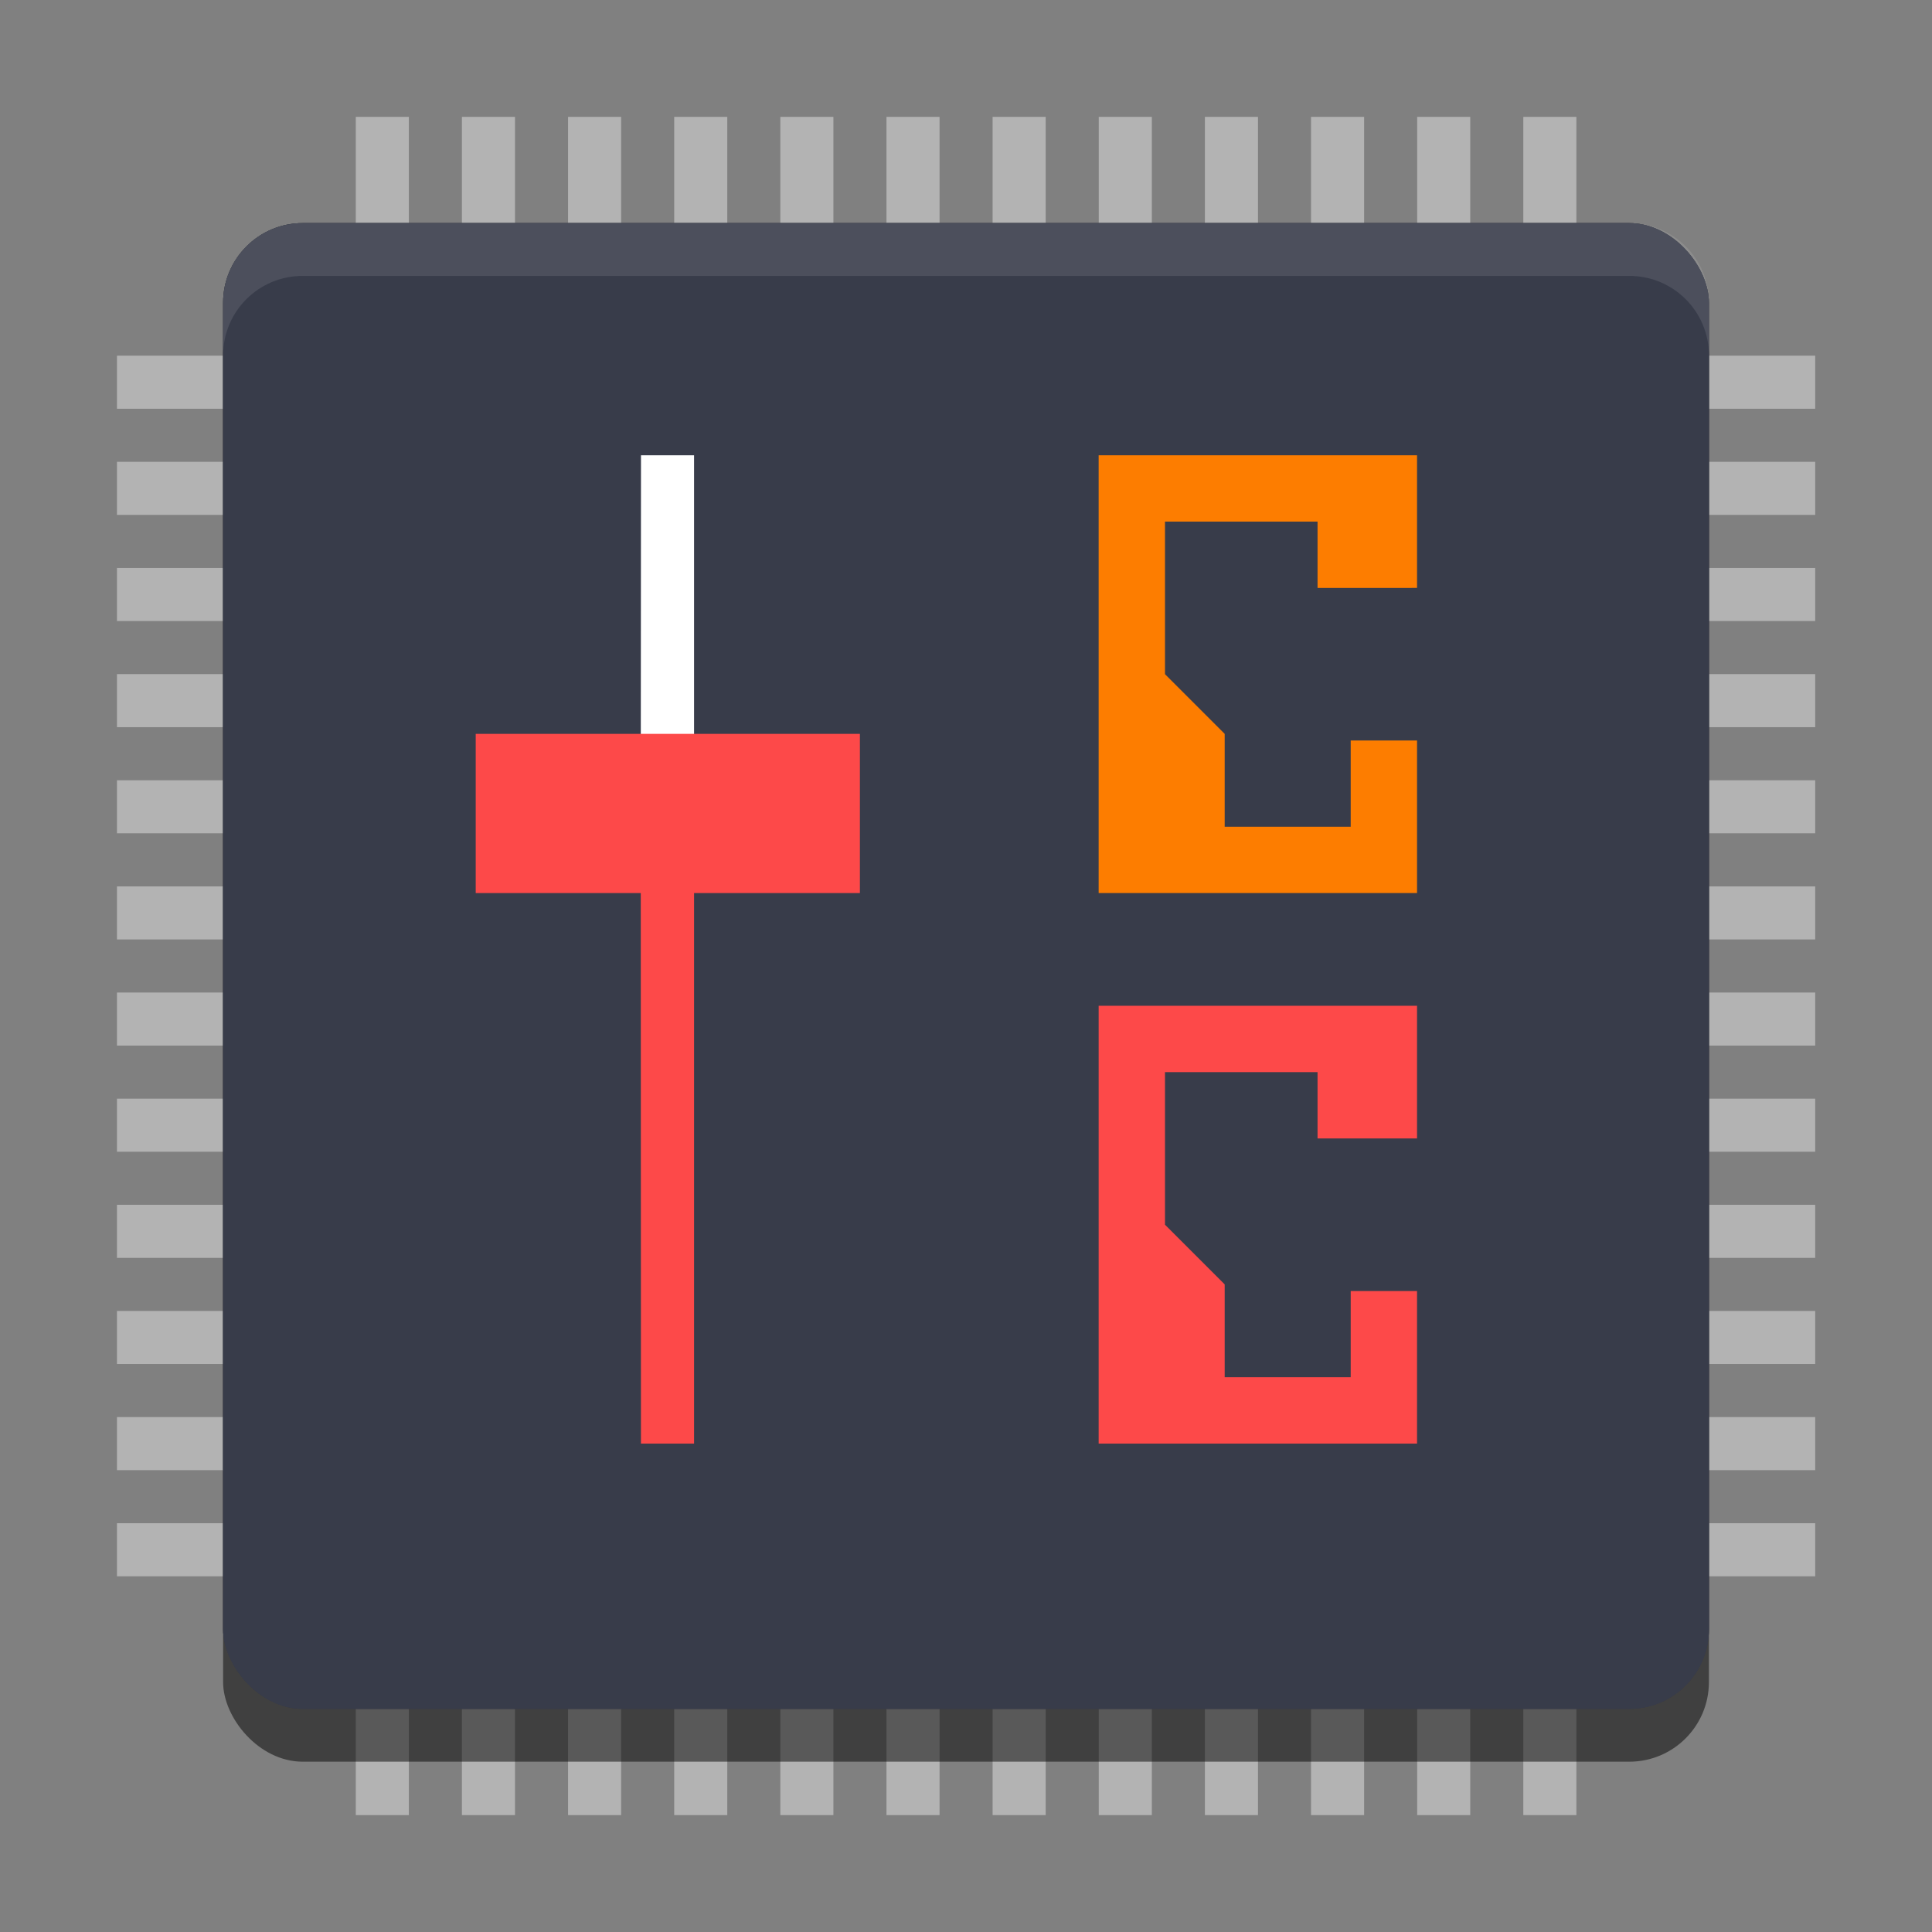 <svg version="1.1" viewBox="0 0 512 512" xmlns="http://www.w3.org/2000/svg"><rect x="0" y="0" width="512" height="512" fill="#808080" stroke="none"/><defs><style type="text/css">.ColorScheme-Text {
        color:#31363b;
      }
      .ColorScheme-Background {
        color:#eff0f1;
      }
      .ColorScheme-Highlight {
        color:#3daee9;
      }
      .ColorScheme-ViewText {
        color:#31363b;
      }
      .ColorScheme-ViewBackground {
        color:#fcfcfc;
      }
      .ColorScheme-ViewHover {
        color:#93cee9;
      }
      .ColorScheme-ViewFocus{
        color:#3daee9;
      }
      .ColorScheme-ButtonText {
        color:#31363b;
      }
      .ColorScheme-ButtonBackground {
        color:#eff0f1;
      }
      .ColorScheme-ButtonHover {
        color:#93cee9;
      }
      .ColorScheme-ButtonFocus{
        color:#3daee9;
      }</style></defs><g transform="translate(-2 157)" clip-rule="evenodd" fill-rule="evenodd" stroke-linejoin="round" stroke-miterlimit="1.414"><g transform="matrix(1.758 0 0 1.758 41.789 149.98)" fill="#b3b3b3" fill-rule="evenodd" stroke-width="4"><path d="m31 99v-256h8v256z"/><path d="m47 99v-256h8v256z"/><path d="m63 99v-256h8v256z"/><path d="m79 99v-256h8v256z"/><path d="m95 99v-256h8v256z"/><path d="m111 99v-256h8v256z"/><path d="m127 99v-256h8v256z"/><path d="m143 99v-256h8v256z"/><path d="m159 99v-256h8v256z"/><path d="m175 99v-256h8v256z"/><path d="m191 99v-256h8v256z"/><path d="m207 99v-256h8v256z"/><path d="m-5-121h256v8h-256z"/><path d="m-5-105h256v8h-256z"/><path d="m-5-89h256v8h-256z"/><path d="m-5-73h256v8h-256z"/><path d="m-5-57h256v8h-256z"/><path d="m-5-41h256v8h-256z"/><path d="m-5-25h256v8h-256z"/><path d="m-5-9h256v8h-256z"/><path d="m-5 7h256v8h-256z"/><path d="m-5 23h256v8h-256z"/><path d="m-5 39h256v8h-256z"/><path d="m-5 55h256v8h-256z"/></g><g transform="matrix(14.029 0 0 13.968 34.008 -125.81)" stroke-width="1.005"><rect x="1.933" y="3.002" width="28.067" height="28.189" rx="1.504" ry="1.51" opacity=".5"/><rect x="1.933" y="2" width="28.067" height="28.189" rx="1.504" ry="1.51" fill="#363636"/><rect x="1.933" y="2" width="28.067" height="28.189" rx="1.504" ry="1.51" fill="#383c4a"/><rect x="1.933" y="2" width="28.067" height="28.189" rx="1.504" ry="1.51" fill="#383c4a"/><path d="m3.437 2c-0.833 0-1.504 0.674-1.504 1.51v1.002c0-0.837 0.671-1.51 1.504-1.51h25.06c0.833 0 1.504 0.674 1.504 1.51v-1.002c0-0.837-0.671-1.51-1.504-1.51h-25.06z" fill="#fff" opacity=".1"/></g><g transform="matrix(10.171 0 0 10.171 101.24 -38.882)"><path d="m6.944 0.249-0.006 9.384h1.389v-9.384z" fill="#fff" stroke-width=".956"/><path d="m6.938 10.506 0.005 15.494h1.384c5.989e-4 -4.519-0.002-10.975 0-15.494z" fill="#fd4949" stroke-width=".773"/><path d="m2.638 7.508h10.01v4.148h-10.01z" fill="#fd4949" fill-rule="evenodd" stroke-width="2.036"/></g><path d="m377.53-1.195v-35.156h-84.375v116.02h84.375v-40.43h-17.578v22.852h-33.398v-24.609l-15.82-15.82v-40.43h40.43v17.578" clip-rule="evenodd" fill="#fd7d00" fill-rule="evenodd" stroke-linejoin="round" stroke-miterlimit="1.414" stroke-width="14.26"/><path d="m377.53 144.7v-35.156h-84.375v116.02h84.375v-40.43h-17.578v22.852h-33.398v-24.609l-15.82-15.82v-40.43h40.43v17.578" clip-rule="evenodd" fill="#fd4949" fill-rule="evenodd" stroke-linejoin="round" stroke-miterlimit="1.414" stroke-width="14.26"/></g></svg>
